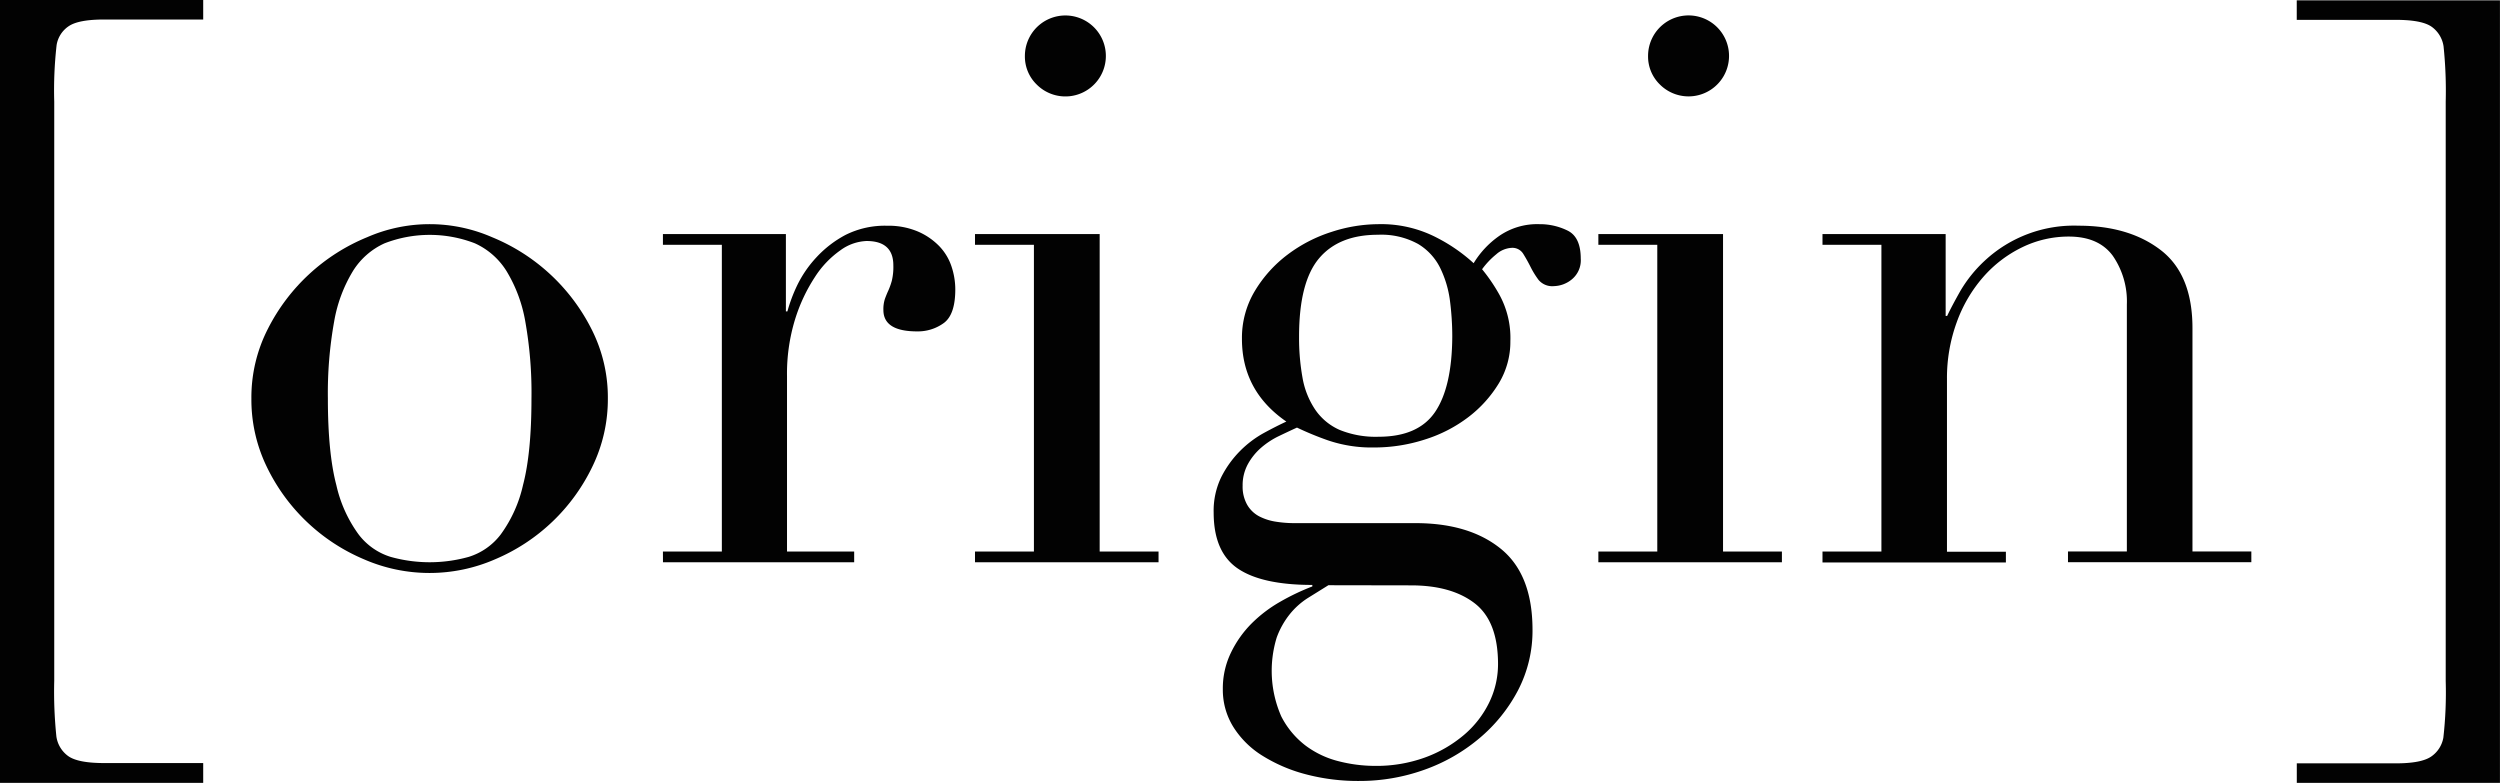 <svg id="Layer_1" data-name="Layer 1" xmlns="http://www.w3.org/2000/svg" viewBox="0 0 512.54 160.5"><defs><style>.cls-1{fill:#020202;}</style></defs><title>Origin Final LOGO</title><path class="cls-1" d="M195.54,249.66H153.88V89.16h41.66v4h-20.3q-5.25,0-7.26,1.36a5.76,5.76,0,0,0-2.49,3.85A82.14,82.14,0,0,0,165,110V228.74a89.41,89.41,0,0,0,.44,11.42,6,6,0,0,0,2.41,4q2,1.44,7.39,1.44h20.3Z" transform="translate(-153.88 -89.16)"/><path class="cls-1" d="M624.76,249.66v-4h20.3q5.25,0,7.26-1.4a5.92,5.92,0,0,0,2.49-3.89,82.14,82.14,0,0,0,.48-11.6V110a88.34,88.34,0,0,0-.44-11.33,6,6,0,0,0-2.41-4q-2-1.44-7.39-1.44h-20.3v-4h41.66v160.5Z" transform="translate(-153.88 -89.16)"/><path class="cls-1" d="M205.42,170.87a30.83,30.83,0,0,1,3.37-14.27,39.67,39.67,0,0,1,20.39-18.82,32,32,0,0,1,25.56,0,39.67,39.67,0,0,1,20.39,18.82,30.88,30.88,0,0,1,3.37,14.27,31.56,31.56,0,0,1-3.14,13.88,38.89,38.89,0,0,1-19.92,19.05,33.63,33.63,0,0,1-27,0,38.89,38.89,0,0,1-19.92-19.05A31.51,31.51,0,0,1,205.42,170.87Zm15.68,0q0,11.14,1.73,17.72a27.23,27.23,0,0,0,4.55,10.11,13.1,13.1,0,0,0,6.59,4.63,29.67,29.67,0,0,0,16,0,13.09,13.09,0,0,0,6.59-4.63,27.26,27.26,0,0,0,4.55-10.11q1.73-6.59,1.73-17.72a83.28,83.28,0,0,0-1.26-15.76,29.57,29.57,0,0,0-3.84-10.35,14.84,14.84,0,0,0-6.51-5.72,25.66,25.66,0,0,0-18.5,0,14.83,14.83,0,0,0-6.51,5.72,29.53,29.53,0,0,0-3.84,10.35A83,83,0,0,0,221.1,170.87Z" transform="translate(-153.88 -89.16)"/><path class="cls-1" d="M289.79,202.23h12.08V139.35H289.79v-2.2H315V153h.31a31.82,31.82,0,0,1,2-5.33,23.28,23.28,0,0,1,3.92-5.72,22.33,22.33,0,0,1,6-4.63,18,18,0,0,1,8.55-1.88,15.43,15.43,0,0,1,6.27,1.18,13.57,13.57,0,0,1,4.39,3,11,11,0,0,1,2.51,4.16,14.85,14.85,0,0,1,.78,4.7q0,5.17-2.35,6.9a9,9,0,0,1-5.49,1.72q-6.9,0-6.9-4.39a6.75,6.75,0,0,1,.31-2.27c.21-.57.44-1.15.71-1.73a14.51,14.51,0,0,0,.71-2,12.14,12.14,0,0,0,.31-3.14q0-5-5.49-5a9.71,9.71,0,0,0-5.33,1.88,19.65,19.65,0,0,0-5.25,5.49,34.37,34.37,0,0,0-4.08,8.7,38,38,0,0,0-1.65,11.68v35.91H329v2.2h-39.2Z" transform="translate(-153.88 -89.16)"/><path class="cls-1" d="M353.77,202.23h12.08V139.35H353.77v-2.2h25.56v65.08H391.4v2.2H353.77ZM364,100.62a8.3,8.3,0,1,1,2.43,5.88A8,8,0,0,1,364,100.62Z" transform="translate(-153.88 -89.16)"/><path class="cls-1" d="M402.7,194.24a15.8,15.8,0,0,1,1.57-7.29,21.08,21.08,0,0,1,3.84-5.33,21.42,21.42,0,0,1,4.86-3.68q2.59-1.41,4.63-2.35-9.1-6.27-9.1-16.94a18.64,18.64,0,0,1,2.67-9.88,26.23,26.23,0,0,1,6.74-7.45,30.06,30.06,0,0,1,9-4.63,31.35,31.35,0,0,1,9.49-1.57,24.73,24.73,0,0,1,12.15,2.82,34.46,34.46,0,0,1,7.45,5.18,18.5,18.5,0,0,1,5.1-5.49,13.68,13.68,0,0,1,8.39-2.51,12.82,12.82,0,0,1,5.8,1.33q2.66,1.33,2.67,5.72a5.06,5.06,0,0,1-1.8,4.24,6,6,0,0,1-3.69,1.41,3.67,3.67,0,0,1-3.14-1.25,17.42,17.42,0,0,1-1.65-2.67q-.71-1.41-1.49-2.67a2.6,2.6,0,0,0-2.35-1.26,5.17,5.17,0,0,0-3.21,1.33,16.15,16.15,0,0,0-2.9,3.06,34.77,34.77,0,0,1,3.61,5.33,18.44,18.44,0,0,1,2.19,9.41,16.45,16.45,0,0,1-2.35,8.62,25,25,0,0,1-6.19,6.9,29,29,0,0,1-8.94,4.63,33.72,33.72,0,0,1-10.43,1.65,27.79,27.79,0,0,1-9.57-1.49,62.91,62.91,0,0,1-6.27-2.59q-1.73.79-3.68,1.73a16.37,16.37,0,0,0-3.61,2.35,12.3,12.3,0,0,0-2.75,3.37,9,9,0,0,0-1.1,4.47,7.5,7.5,0,0,0,.94,3.92A6.16,6.16,0,0,0,412,195a11,11,0,0,0,3.37,1.1,23.6,23.6,0,0,0,3.92.31h24.78q11,0,17.49,5.25t6.51,16.54a26.47,26.47,0,0,1-3,12.54,32.53,32.53,0,0,1-7.92,9.8A36.3,36.3,0,0,1,445.82,247a39.28,39.28,0,0,1-13.17,2.27,41.9,41.9,0,0,1-11.21-1.41,32,32,0,0,1-8.86-3.84,18.58,18.58,0,0,1-5.88-5.88,14.4,14.4,0,0,1-2.12-7.69,16.73,16.73,0,0,1,1.65-7.45,22,22,0,0,1,4.23-6,27.76,27.76,0,0,1,5.88-4.47,46.79,46.79,0,0,1,6.59-3.14v-.31q-10.35,0-15.29-3.37T402.7,194.24Zm23.52,14.9q-2,1.25-4.16,2.59a15.24,15.24,0,0,0-3.77,3.37,16.85,16.85,0,0,0-2.67,4.78,23.24,23.24,0,0,0,.94,16.15,17.55,17.55,0,0,0,5,6,19,19,0,0,0,6.82,3.21,30.31,30.31,0,0,0,7.37.94,29.24,29.24,0,0,0,10.27-1.72,26.22,26.22,0,0,0,8-4.63,20.41,20.41,0,0,0,5.18-6.67,18,18,0,0,0,1.8-7.84q0-8.78-4.78-12.47t-13.1-3.68Zm25.4-51a57.52,57.52,0,0,0-.47-7.29,21.56,21.56,0,0,0-2-6.74,11.81,11.81,0,0,0-4.55-4.94,15.61,15.61,0,0,0-8.23-1.88q-8,0-12.08,4.86t-4.08,16a46.14,46.14,0,0,0,.71,8.47,16.86,16.86,0,0,0,2.59,6.51,11.84,11.84,0,0,0,5,4.16,19.57,19.57,0,0,0,8,1.41q8.15,0,11.6-5.1T451.62,158.17Z" transform="translate(-153.88 -89.16)"/><path class="cls-1" d="M481.57,202.23h12.08V139.35H481.57v-2.2h25.56v65.08h12.07v2.2H481.57Zm10.19-101.62a8.3,8.3,0,1,1,2.43,5.88A8,8,0,0,1,491.76,100.62Z" transform="translate(-153.88 -89.16)"/><path class="cls-1" d="M527.52,202.23h12.08V139.35H527.52v-2.2h25.25v16.78h.31q.94-2,2.74-5.18a27.28,27.28,0,0,1,4.94-6.12A26.85,26.85,0,0,1,580,135.43q10.35,0,16.86,5t6.51,16v45.79h12.07v2.2H577.85v-2.2h12.07V151.58a16.43,16.43,0,0,0-2.9-10q-2.9-3.92-9-3.92a21.75,21.75,0,0,0-9.57,2.2,25.16,25.16,0,0,0-8,6.12,29,29,0,0,0-5.41,9.25,33.33,33.33,0,0,0-2,11.6v35.44h12.08v2.2H527.52Z" transform="translate(-153.88 -89.16)"/></svg>